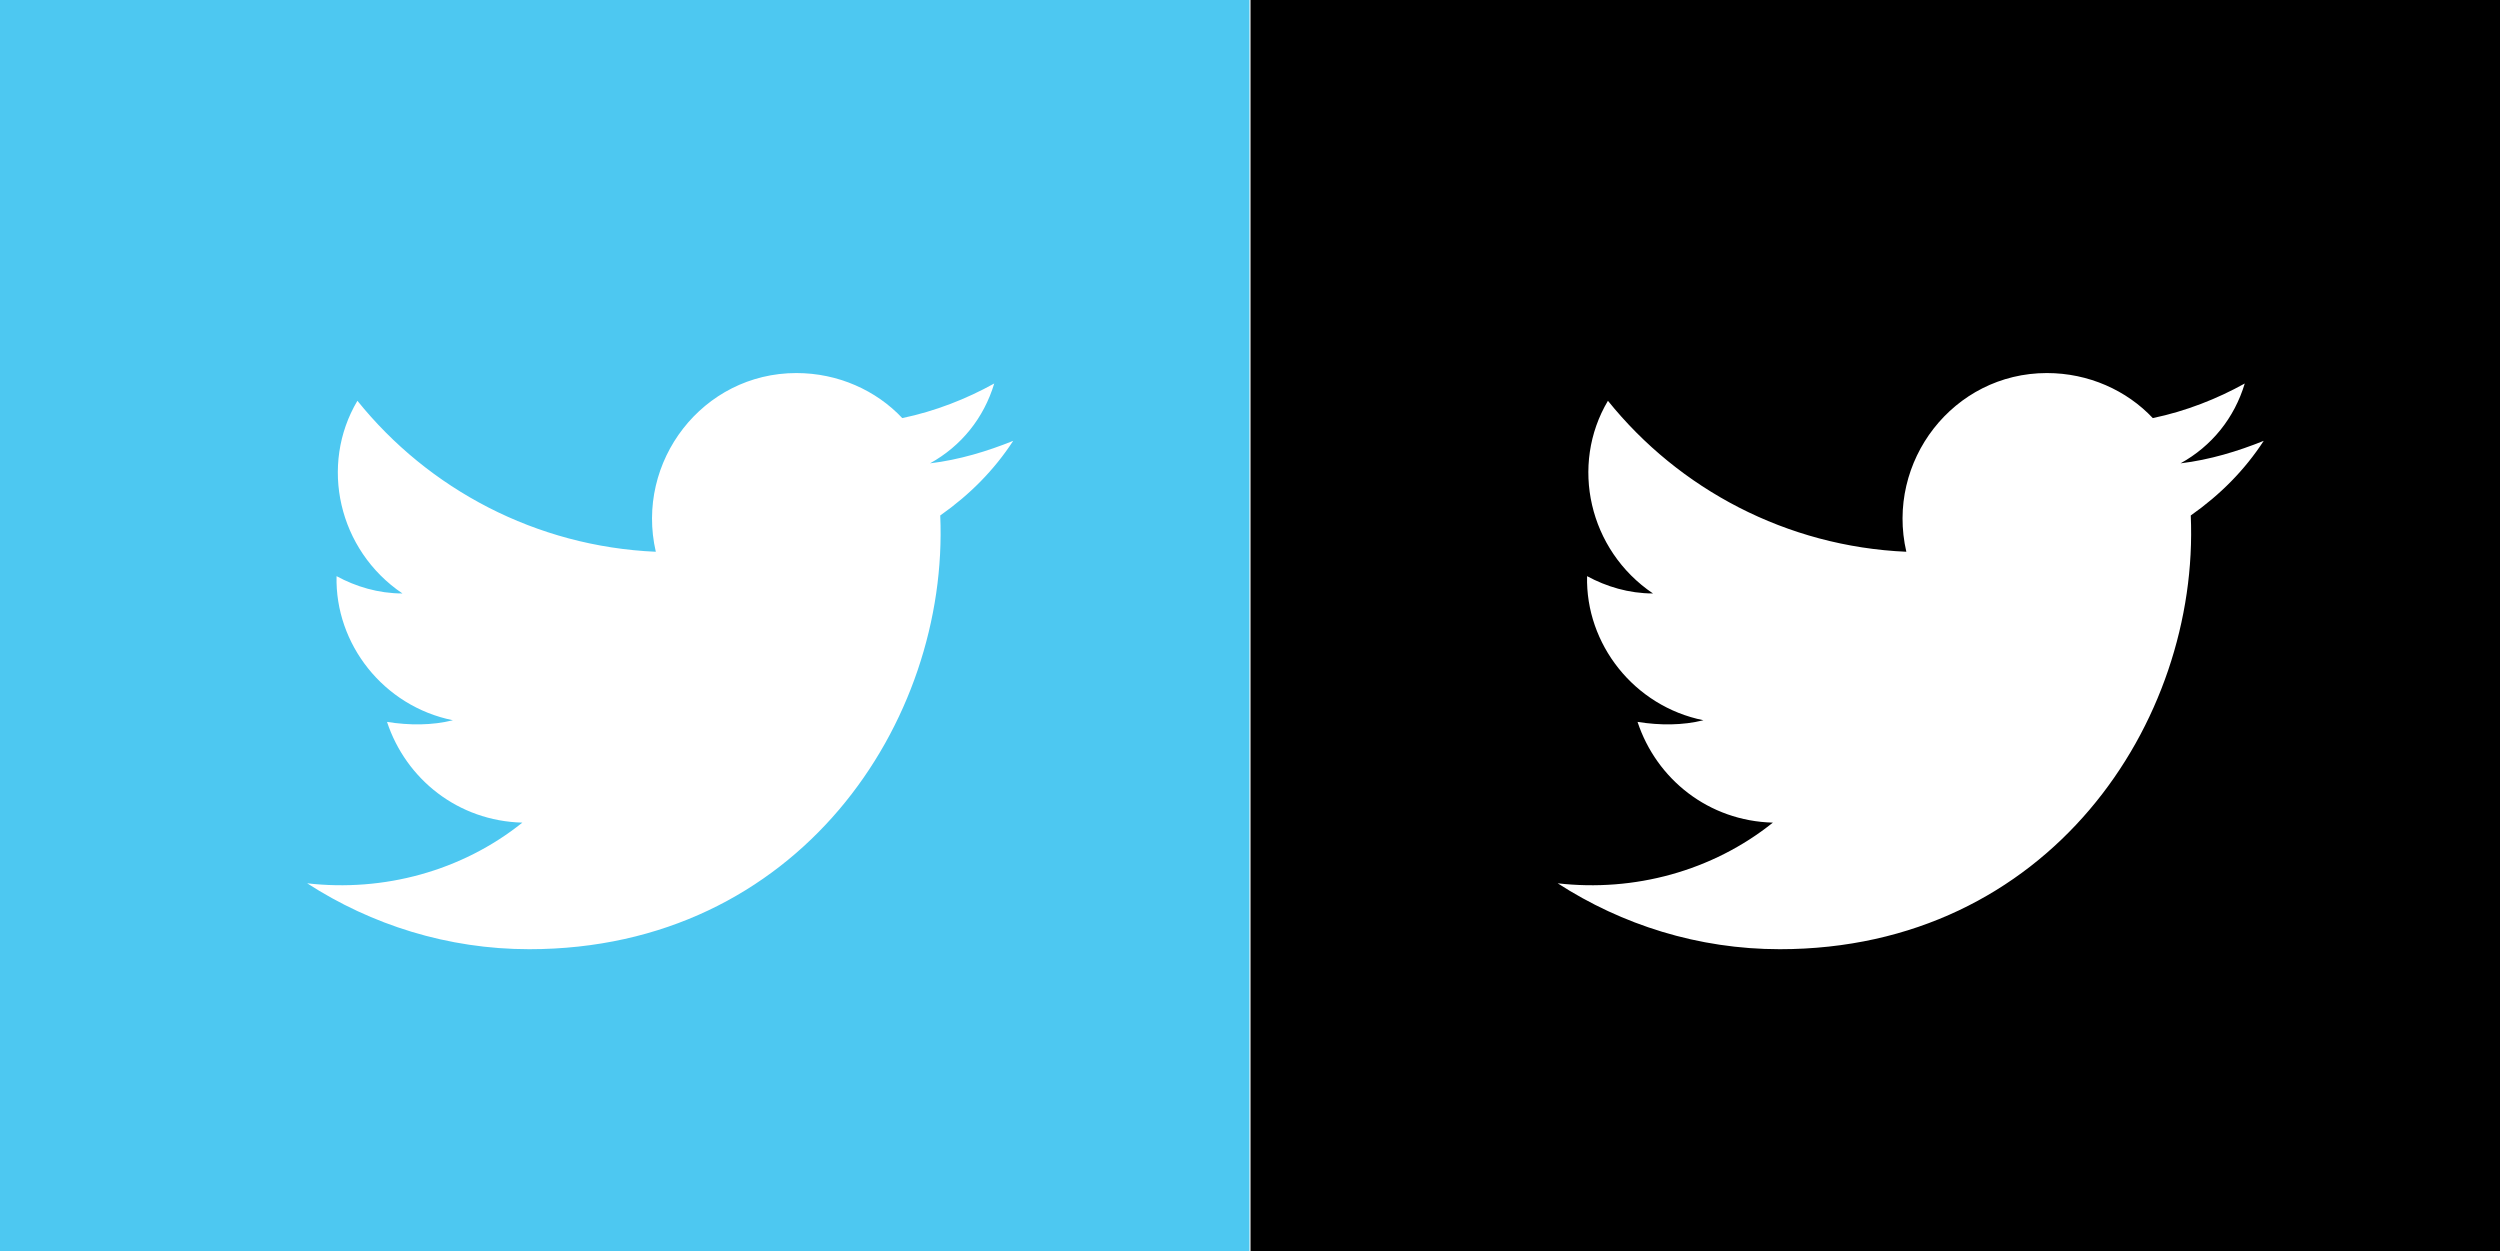 <?xml version="1.0" encoding="utf-8"?>
<!-- Generator: Adobe Illustrator 18.1.0, SVG Export Plug-In . SVG Version: 6.00 Build 0)  -->
<svg version="1.1" id="Layer_1" xmlns="http://www.w3.org/2000/svg" xmlns:xlink="http://www.w3.org/1999/xlink" x="0px" y="0px"
	 viewBox="1284.7 634.9 1198.9 600" enable-background="new 1284.7 634.9 1198.9 600" xml:space="preserve">
<g>
	<g>
		<path fill="#4DC8F1" d="M1883.9,634.9h-599.2v600h599.2V634.9z M1538.5,1090.1c-39.1,0-75.7-11.7-106.5-31.6
			c36.6,4.2,74.1-5.8,103.2-29.1c-30.8-0.8-55.8-20.8-64.9-48.3c10.8,1.7,21.6,1.7,31.6-0.8c-33.3-6.7-56.6-36.6-55.8-69.1
			c9.2,5,20,8.3,31.6,8.3c-30.8-20.8-39.9-61.6-21.6-92.4c34.1,42.4,85.7,69.9,143.1,72.4c-10-43.3,22.5-85.7,67.4-85.7
			c20,0,38.3,8.3,50.8,21.6c15.8-3.3,30.8-9.2,44.1-16.6c-5,16.6-15.8,30-30.8,38.3c14.1-1.7,27.5-5.8,39.9-10.8
			c-9.2,14.1-20.8,25.8-35,35.8C1739.9,981.1,1667.5,1090.1,1538.5,1090.1z"/>
	</g>
	<g>
		<path d="M2483.6,634.9h-599.2v600h599.2V634.9z M2138.2,1090.1c-39.1,0-75.7-11.7-106.5-31.6c36.6,4.2,74.1-5.8,103.2-29.1
			c-30.8-0.8-55.8-20.8-64.9-48.3c10.8,1.7,21.6,1.7,31.6-0.8c-33.3-6.7-56.6-36.6-55.8-69.1c9.2,5,20,8.3,31.6,8.3
			c-30.8-20.8-39.9-61.6-21.6-92.4c34.1,42.4,85.7,69.9,143.1,72.4c-10-43.3,22.5-85.7,67.4-85.7c20,0,38.3,8.3,50.8,21.6
			c15.8-3.3,30.8-9.2,44.1-16.6c-5,16.6-15.8,30-30.8,38.3c14.1-1.7,27.5-5.8,39.9-10.8c-9.2,14.1-20.8,25.8-35,35.8
			C2339.6,981.1,2267.2,1090.1,2138.2,1090.1z"/>
	</g>
</g>
</svg>
